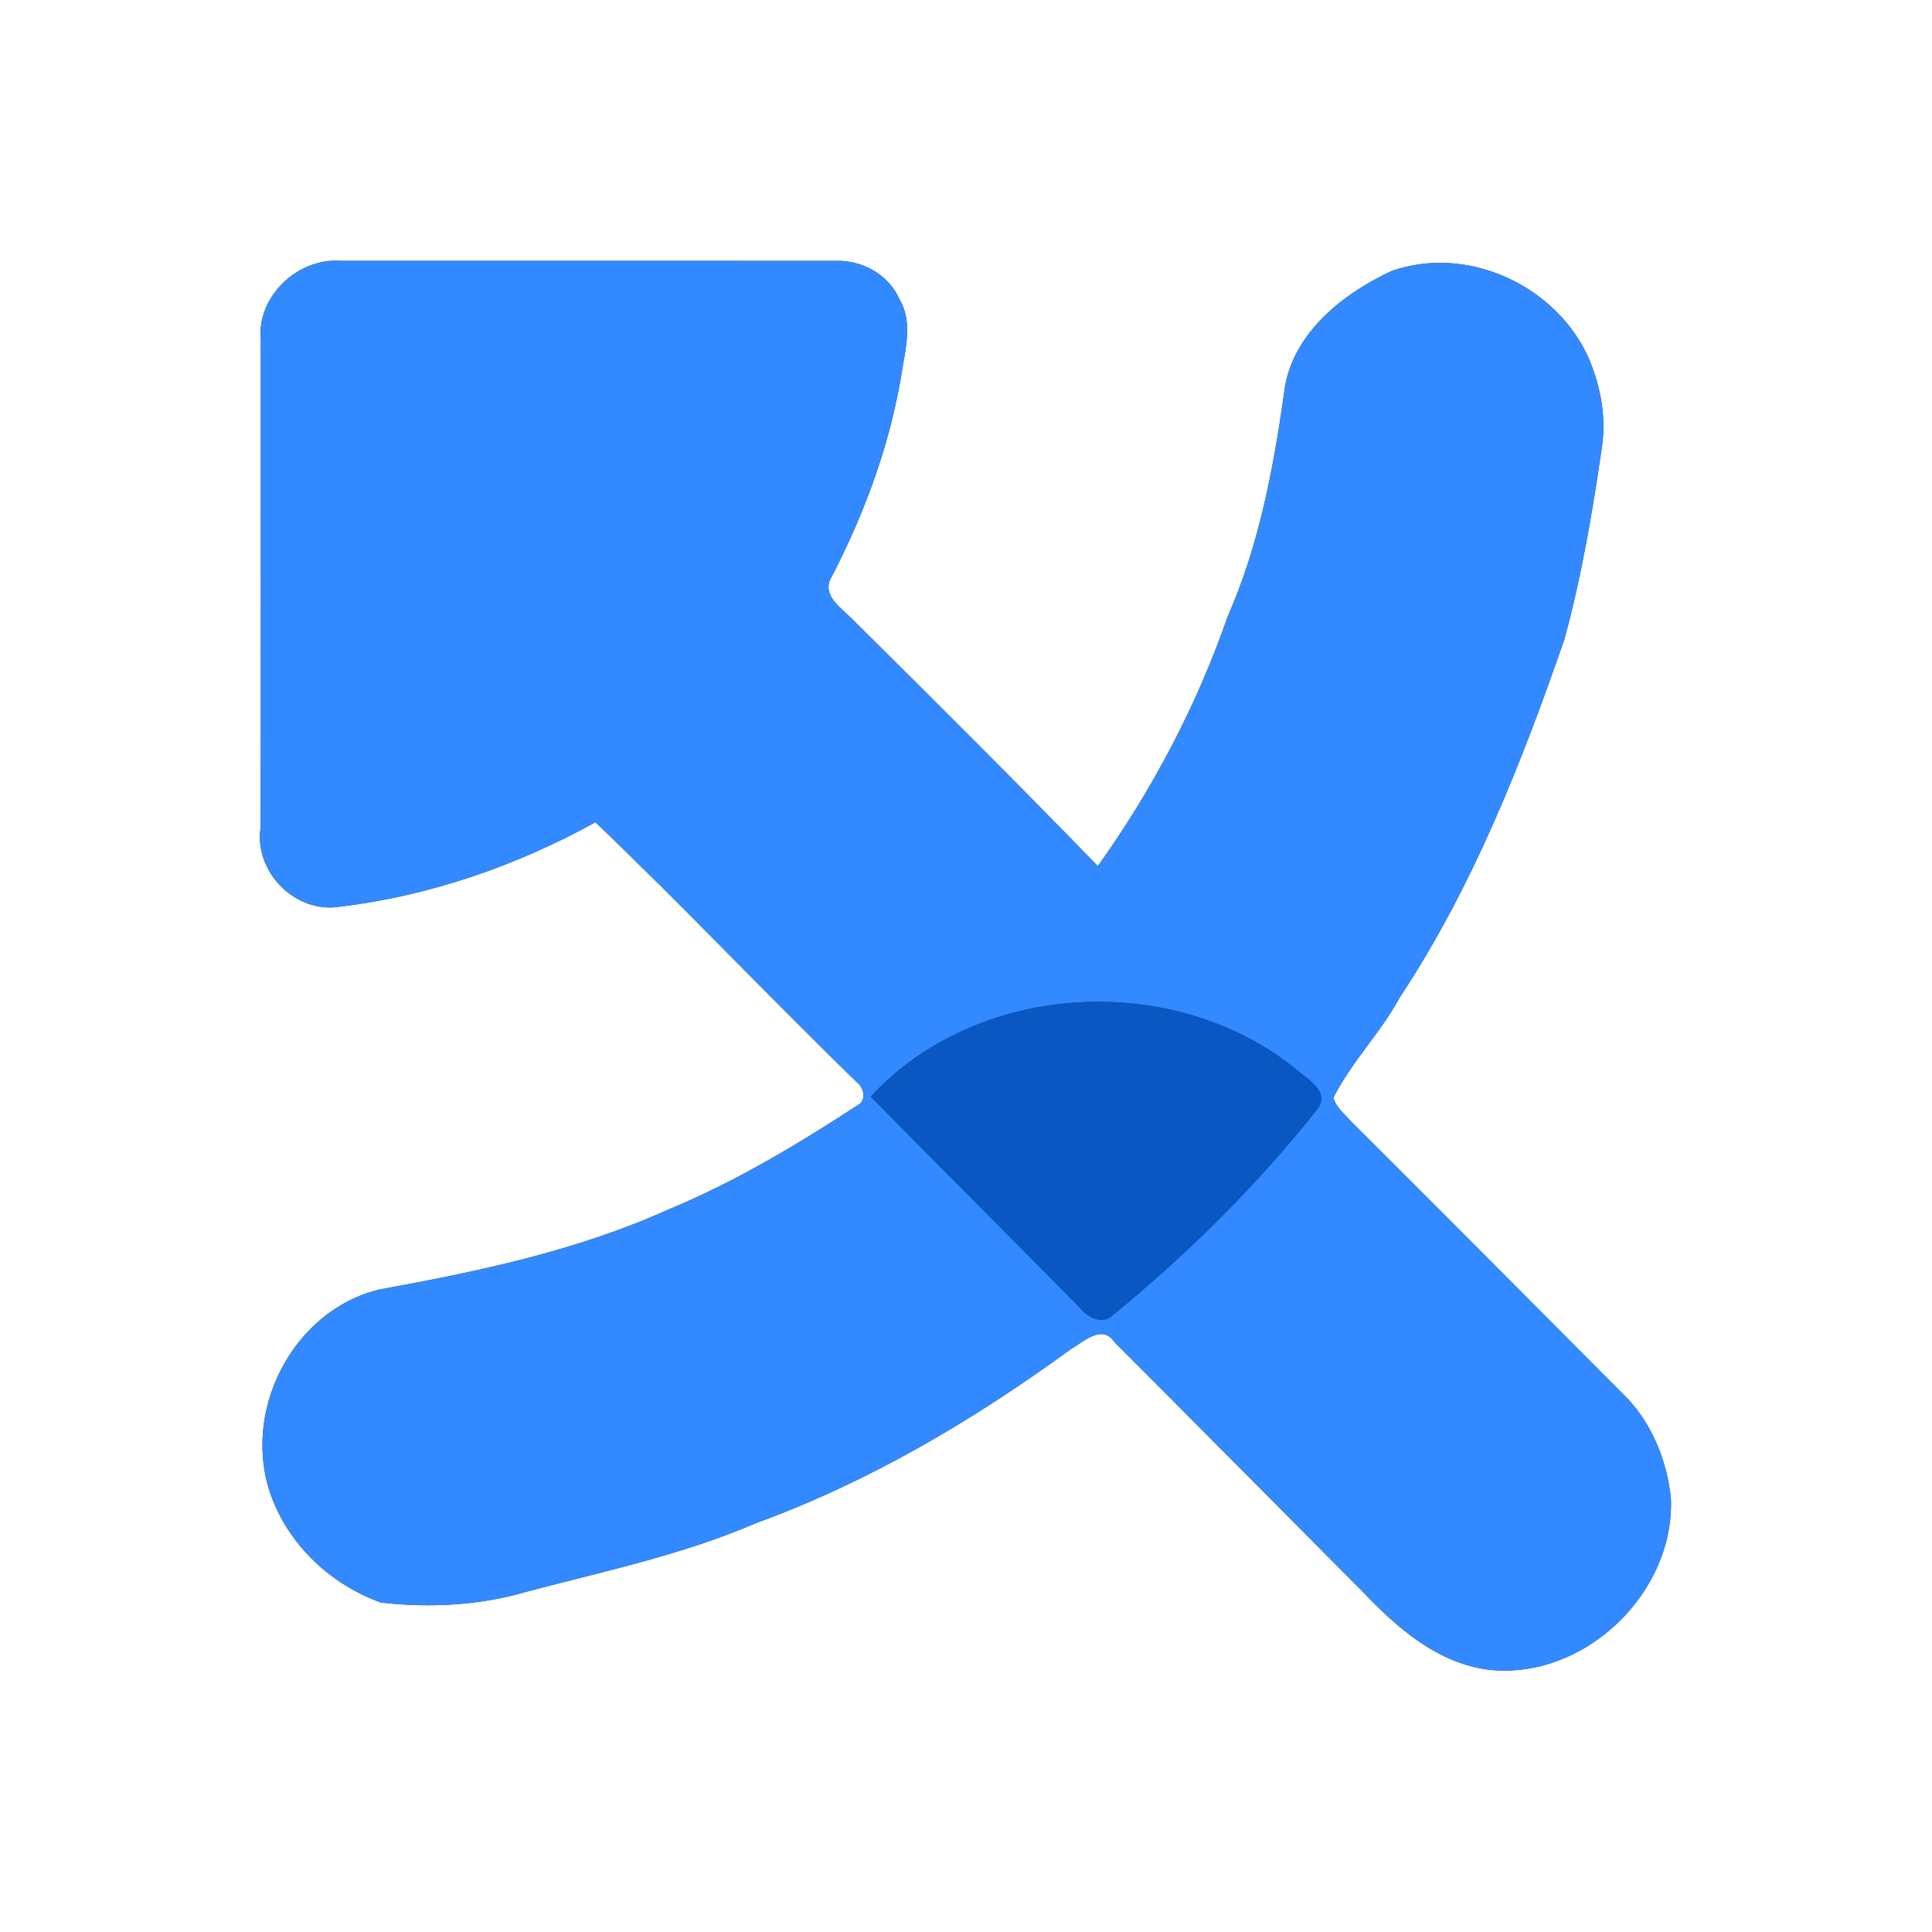 <?xml version="1.0" encoding="UTF-8" ?>
<!DOCTYPE svg PUBLIC "-//W3C//DTD SVG 1.1//EN" "http://www.w3.org/Graphics/SVG/1.1/DTD/svg11.dtd">
<svg width="250pt" height="250pt" viewBox="0 0 250 250" version="1.1" xmlns="http://www.w3.org/2000/svg">
<rect x="0" y="0" width="250" height="250" fill="#333333" stroke="none"/>
<g id="#ffffffff">
<path fill="#ffffff" opacity="1.00" d=" M 0.00 0.00 L 250.00 0.00 L 250.00 250.00 L 0.00 250.00 L 0.00 0.00 M 33.75 43.94 C 33.74 64.97 33.78 86.01 33.73 107.04 C 32.83 112.82 38.21 118.24 43.98 117.33 C 55.59 115.92 66.83 112.04 77.05 106.40 C 88.57 117.40 99.51 129.01 110.95 140.11 C 111.79 140.75 112.12 142.39 111.05 142.97 C 103.21 148.09 95.13 152.94 86.45 156.53 C 74.59 161.88 61.78 164.55 49.05 166.87 C 37.68 169.65 31.06 183.01 35.19 193.83 C 37.59 200.17 42.97 205.09 49.29 207.37 C 55.56 208.08 62.01 207.76 68.09 205.98 C 78.09 203.32 88.31 201.21 97.84 197.08 C 112.48 191.76 126.02 183.73 138.58 174.57 C 140.25 173.58 142.64 171.30 144.22 173.68 C 154.90 184.36 165.53 195.11 176.19 205.82 C 180.73 210.61 186.12 215.38 192.98 216.10 C 205.17 217.20 216.63 206.15 216.22 193.97 C 215.71 188.83 213.60 183.77 209.82 180.18 C 198.17 168.51 186.57 156.79 174.87 145.16 C 174.04 144.18 172.89 143.34 172.54 142.04 C 174.88 137.39 178.65 133.66 181.12 129.08 C 190.55 114.81 196.86 98.82 202.43 82.73 C 204.64 74.63 206.05 66.33 207.26 58.03 C 207.89 54.10 207.14 50.07 205.61 46.43 C 201.46 36.97 189.85 31.58 180.02 35.09 C 173.52 38.13 166.86 43.47 166.13 51.12 C 164.73 60.86 162.89 70.63 158.90 79.68 C 154.89 91.22 149.16 102.14 142.06 112.08 C 131.71 101.40 121.15 90.90 110.59 80.42 C 109.15 78.83 106.08 77.10 107.64 74.59 C 112.03 66.10 115.36 56.96 116.80 47.48 C 117.31 44.59 117.98 41.42 116.40 38.73 C 114.99 35.51 111.52 33.61 108.06 33.76 C 86.69 33.74 65.31 33.76 43.94 33.75 C 38.50 33.41 33.21 38.39 33.75 43.94 Z" />
</g>
<g id="#3389ffff">
<path fill="#3389ff" opacity="1.00" d=" M 33.75 43.94 C 33.21 38.39 38.50 33.41 43.94 33.75 C 65.31 33.76 86.69 33.74 108.06 33.76 C 111.52 33.61 114.99 35.51 116.40 38.73 C 117.98 41.42 117.31 44.59 116.80 47.48 C 115.36 56.96 112.03 66.10 107.64 74.59 C 106.08 77.10 109.15 78.83 110.59 80.42 C 121.15 90.90 131.71 101.40 142.06 112.08 C 149.16 102.14 154.89 91.22 158.90 79.68 C 162.89 70.63 164.73 60.86 166.13 51.12 C 166.86 43.47 173.52 38.13 180.02 35.09 C 189.85 31.58 201.46 36.97 205.61 46.43 C 207.14 50.07 207.89 54.10 207.26 58.03 C 206.05 66.33 204.64 74.63 202.43 82.73 C 196.86 98.82 190.55 114.81 181.12 129.08 C 178.65 133.66 174.88 137.39 172.54 142.04 C 172.89 143.34 174.04 144.18 174.87 145.16 C 186.57 156.79 198.17 168.51 209.82 180.18 C 213.60 183.77 215.71 188.83 216.22 193.97 C 216.63 206.15 205.17 217.20 192.98 216.10 C 186.12 215.38 180.73 210.61 176.19 205.82 C 165.53 195.11 154.90 184.36 144.22 173.68 C 142.64 171.30 140.25 173.58 138.58 174.57 C 126.02 183.73 112.48 191.76 97.84 197.08 C 88.31 201.21 78.09 203.32 68.09 205.98 C 62.01 207.76 55.56 208.08 49.29 207.37 C 42.97 205.09 37.59 200.17 35.19 193.83 C 31.06 183.01 37.68 169.65 49.05 166.87 C 61.78 164.55 74.59 161.88 86.45 156.53 C 95.13 152.94 103.21 148.09 111.05 142.97 C 112.12 142.39 111.79 140.75 110.95 140.11 C 99.51 129.01 88.57 117.40 77.05 106.40 C 66.83 112.04 55.59 115.92 43.98 117.33 C 38.21 118.24 32.83 112.82 33.73 107.04 C 33.78 86.01 33.74 64.97 33.75 43.94 M 112.68 141.90 C 121.66 151.06 130.77 160.09 139.75 169.23 C 140.78 170.53 142.70 171.50 144.10 170.10 C 153.77 162.16 162.73 153.29 170.49 143.49 C 172.16 141.19 169.06 139.62 167.63 138.30 C 151.87 125.59 126.51 126.92 112.68 141.90 Z" />
</g>
<g id="#0857c3ff">
<path fill="#0857c3" opacity="1.00" d=" M 112.68 141.90 C 126.51 126.92 151.87 125.59 167.63 138.30 C 169.06 139.62 172.16 141.19 170.49 143.49 C 162.73 153.29 153.77 162.16 144.10 170.10 C 142.70 171.50 140.78 170.53 139.75 169.23 C 130.77 160.09 121.66 151.06 112.68 141.90 Z" />
</g>
</svg>
